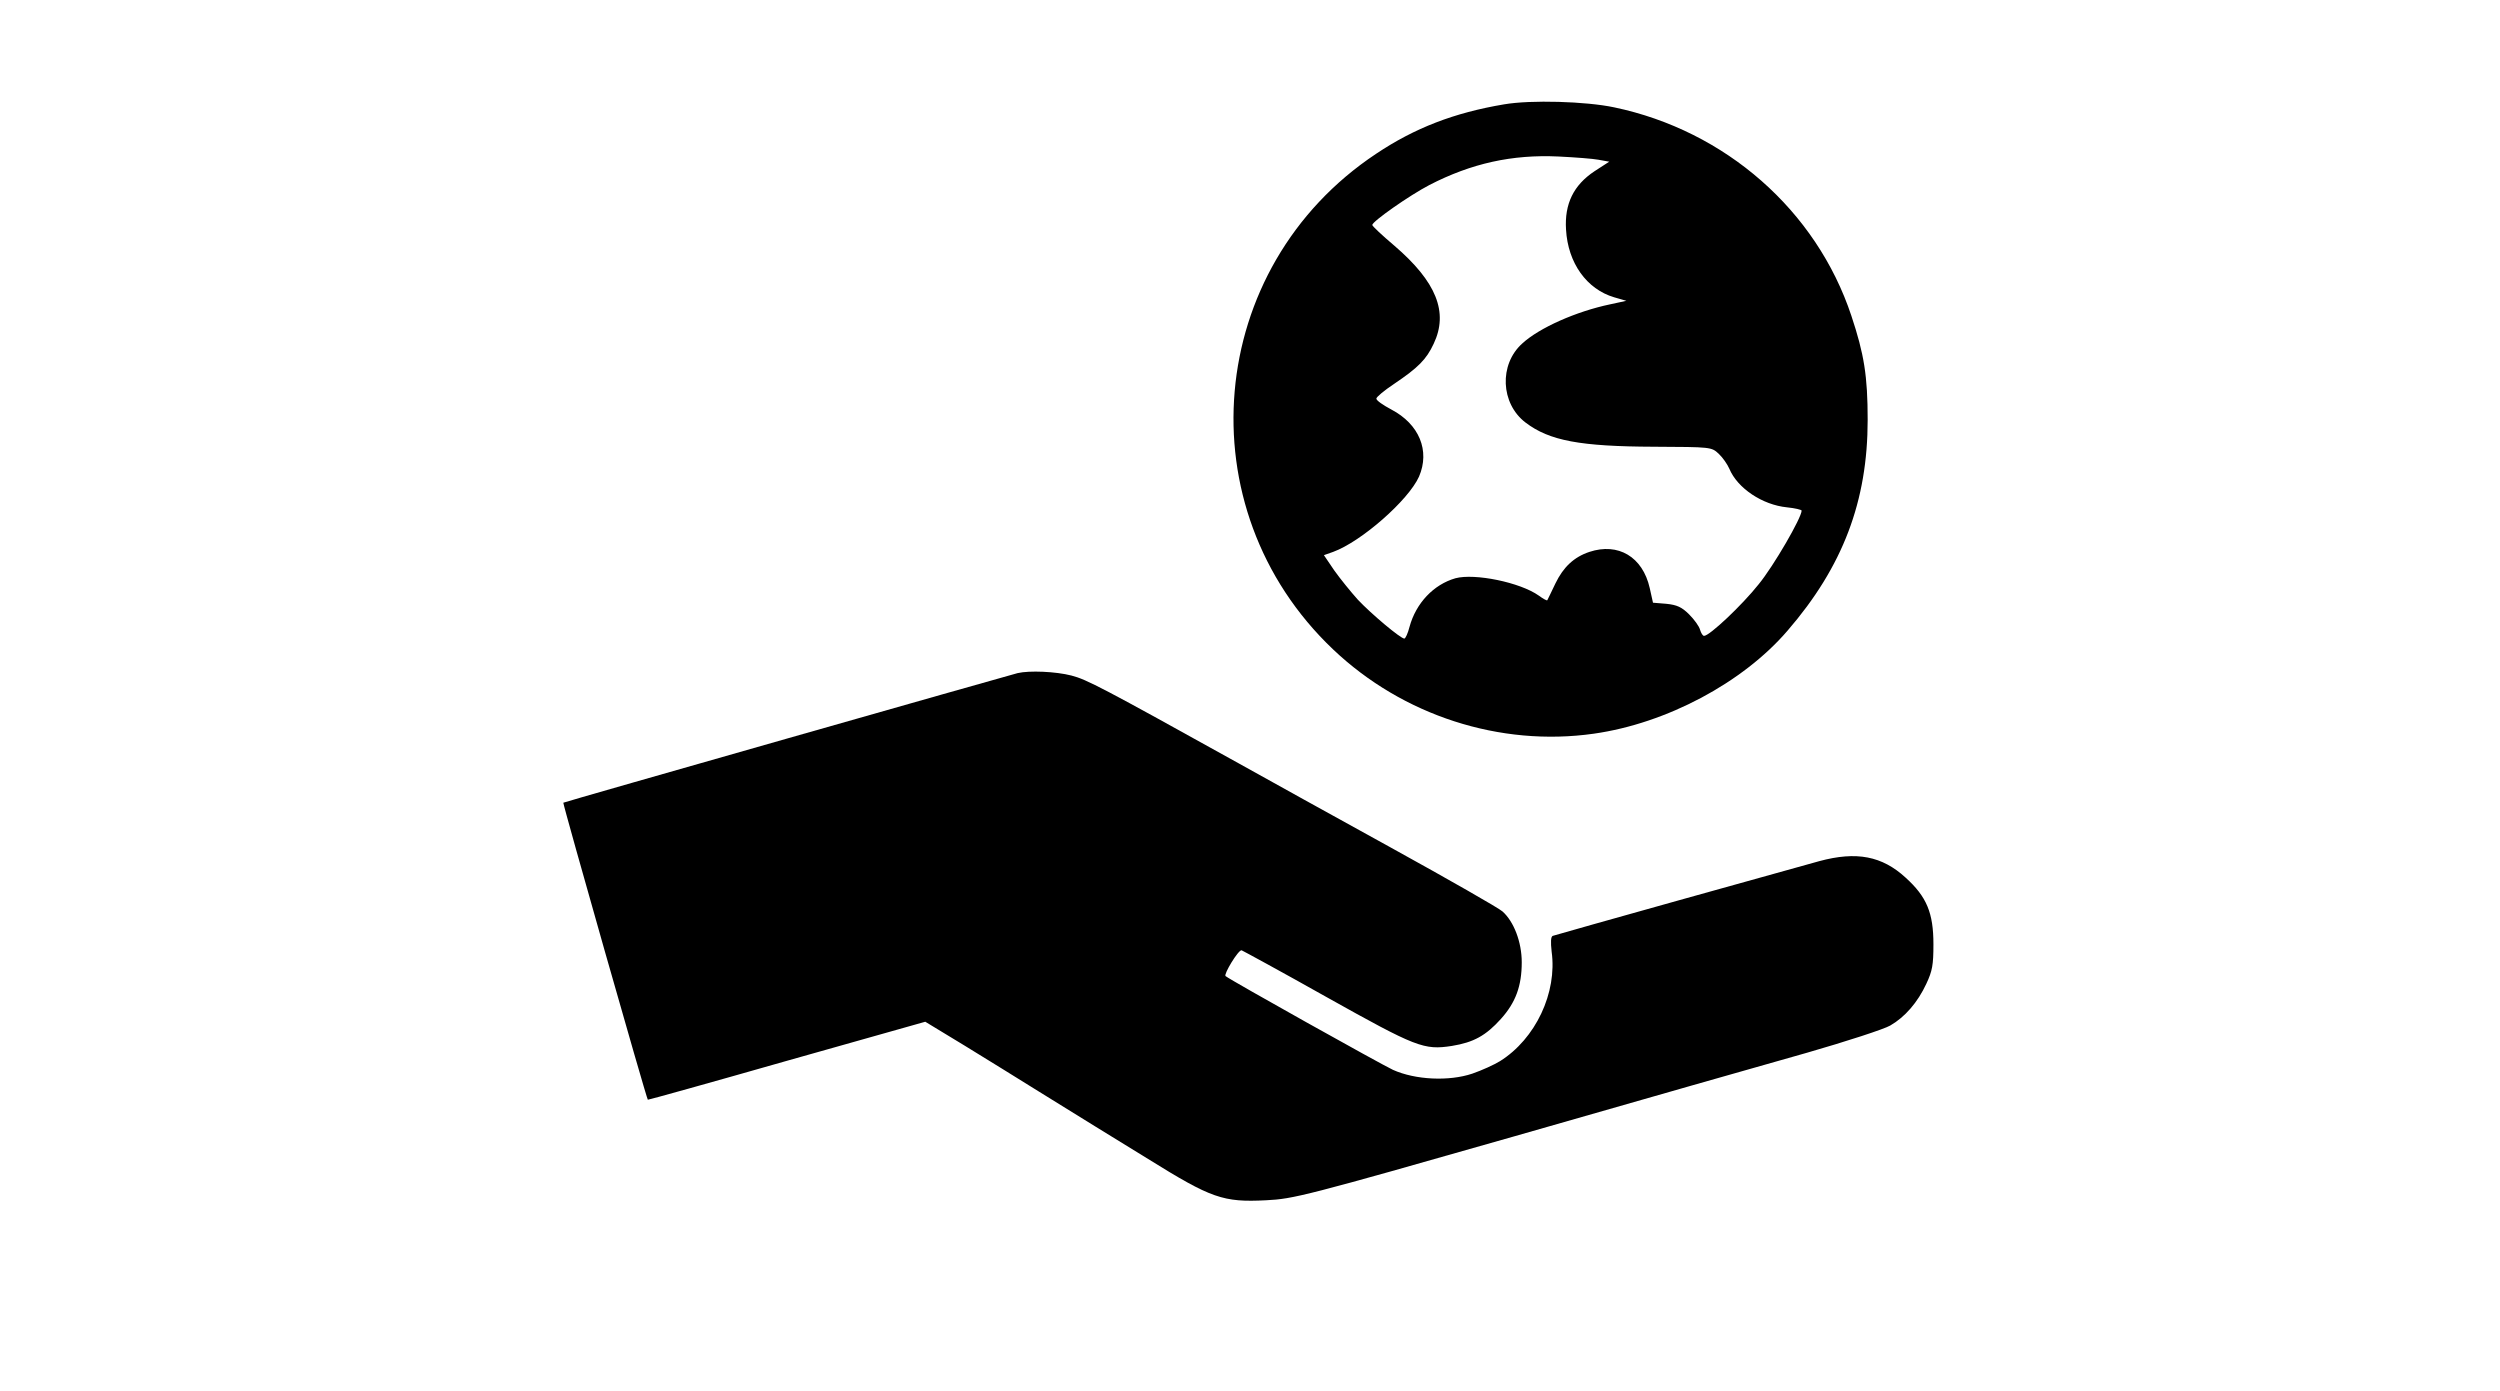 <?xml version="1.0" standalone="no"?>
<!DOCTYPE svg PUBLIC "-//W3C//DTD SVG 20010904//EN"
 "http://www.w3.org/TR/2001/REC-SVG-20010904/DTD/svg10.dtd">
<svg version="1.0" xmlns="http://www.w3.org/2000/svg"
 width="920pt" height="512pt" viewBox="0 0 920 512"
 preserveAspectRatio="xMidYMid meet">

<g transform="translate(0,512) scale(0.1,-0.1)"
fill="#000000" stroke="none">
<path d="M5535 4736 c-184 -31 -329 -87 -471 -182 -629 -418 -706 -1304 -158
-1824 256 -243 614 -359 959 -310 268 38 549 188 713 379 204 236 295 477 295
776 0 161 -13 242 -60 383 -129 388 -463 681 -873 767 -104 22 -306 28 -405
11z m348 -204 l39 -7 -54 -35 c-77 -51 -111 -120 -105 -215 7 -123 76 -219
177 -249 l45 -13 -60 -13 c-124 -26 -260 -86 -323 -144 -86 -77 -80 -221 12
-291 88 -67 201 -88 473 -89 211 -1 211 -1 238 -26 15 -14 32 -39 39 -55 30
-72 122 -133 212 -142 30 -3 54 -9 54 -12 0 -26 -103 -204 -158 -271 -62 -78
-181 -190 -201 -190 -5 0 -11 10 -15 23 -3 12 -21 37 -40 56 -27 27 -45 35
-84 39 l-49 4 -12 54 c-26 115 -116 168 -222 133 -57 -19 -96 -56 -125 -116
-15 -32 -29 -60 -30 -62 -2 -2 -16 6 -31 17 -69 49 -236 83 -307 64 -80 -23
-145 -91 -169 -179 -6 -24 -15 -43 -19 -43 -14 0 -122 91 -171 143 -26 29 -65
77 -87 108 l-38 56 34 12 c104 38 277 190 316 277 41 95 1 193 -102 247 -30
16 -55 33 -55 40 0 6 29 30 65 54 89 60 119 90 146 148 55 116 10 228 -145
361 -45 38 -81 72 -81 76 0 13 137 109 210 147 155 80 305 113 475 105 61 -3
127 -8 148 -12z"/>
<path d="M3745 2643 c-46 -12 -1669 -474 -1672 -477 -3 -2 306 -1089 311
-1093 1 -1 231 63 511 143 l510 144 145 -88 c80 -49 201 -124 270 -167 69 -43
163 -101 210 -130 47 -29 135 -83 195 -120 233 -145 276 -160 434 -152 101 5
142 15 916 236 446 128 929 266 1075 307 146 42 284 87 306 100 54 31 101 85
133 154 22 47 26 69 26 145 0 116 -25 175 -102 245 -87 80 -181 98 -318 61
-78 -21 -964 -269 -981 -275 -7 -3 -8 -22 -4 -58 21 -151 -59 -321 -190 -403
-21 -13 -67 -34 -102 -46 -86 -29 -210 -23 -292 14 -45 21 -598 330 -616 345
-8 6 47 97 59 95 5 -2 147 -79 314 -173 329 -184 357 -195 460 -179 80 13 125
38 180 99 55 61 77 122 77 209 0 74 -29 150 -71 187 -13 12 -197 117 -409 234
-212 117 -464 256 -560 310 -508 282 -560 309 -617 324 -58 15 -155 19 -198 9z"/>
</g>
</svg>
